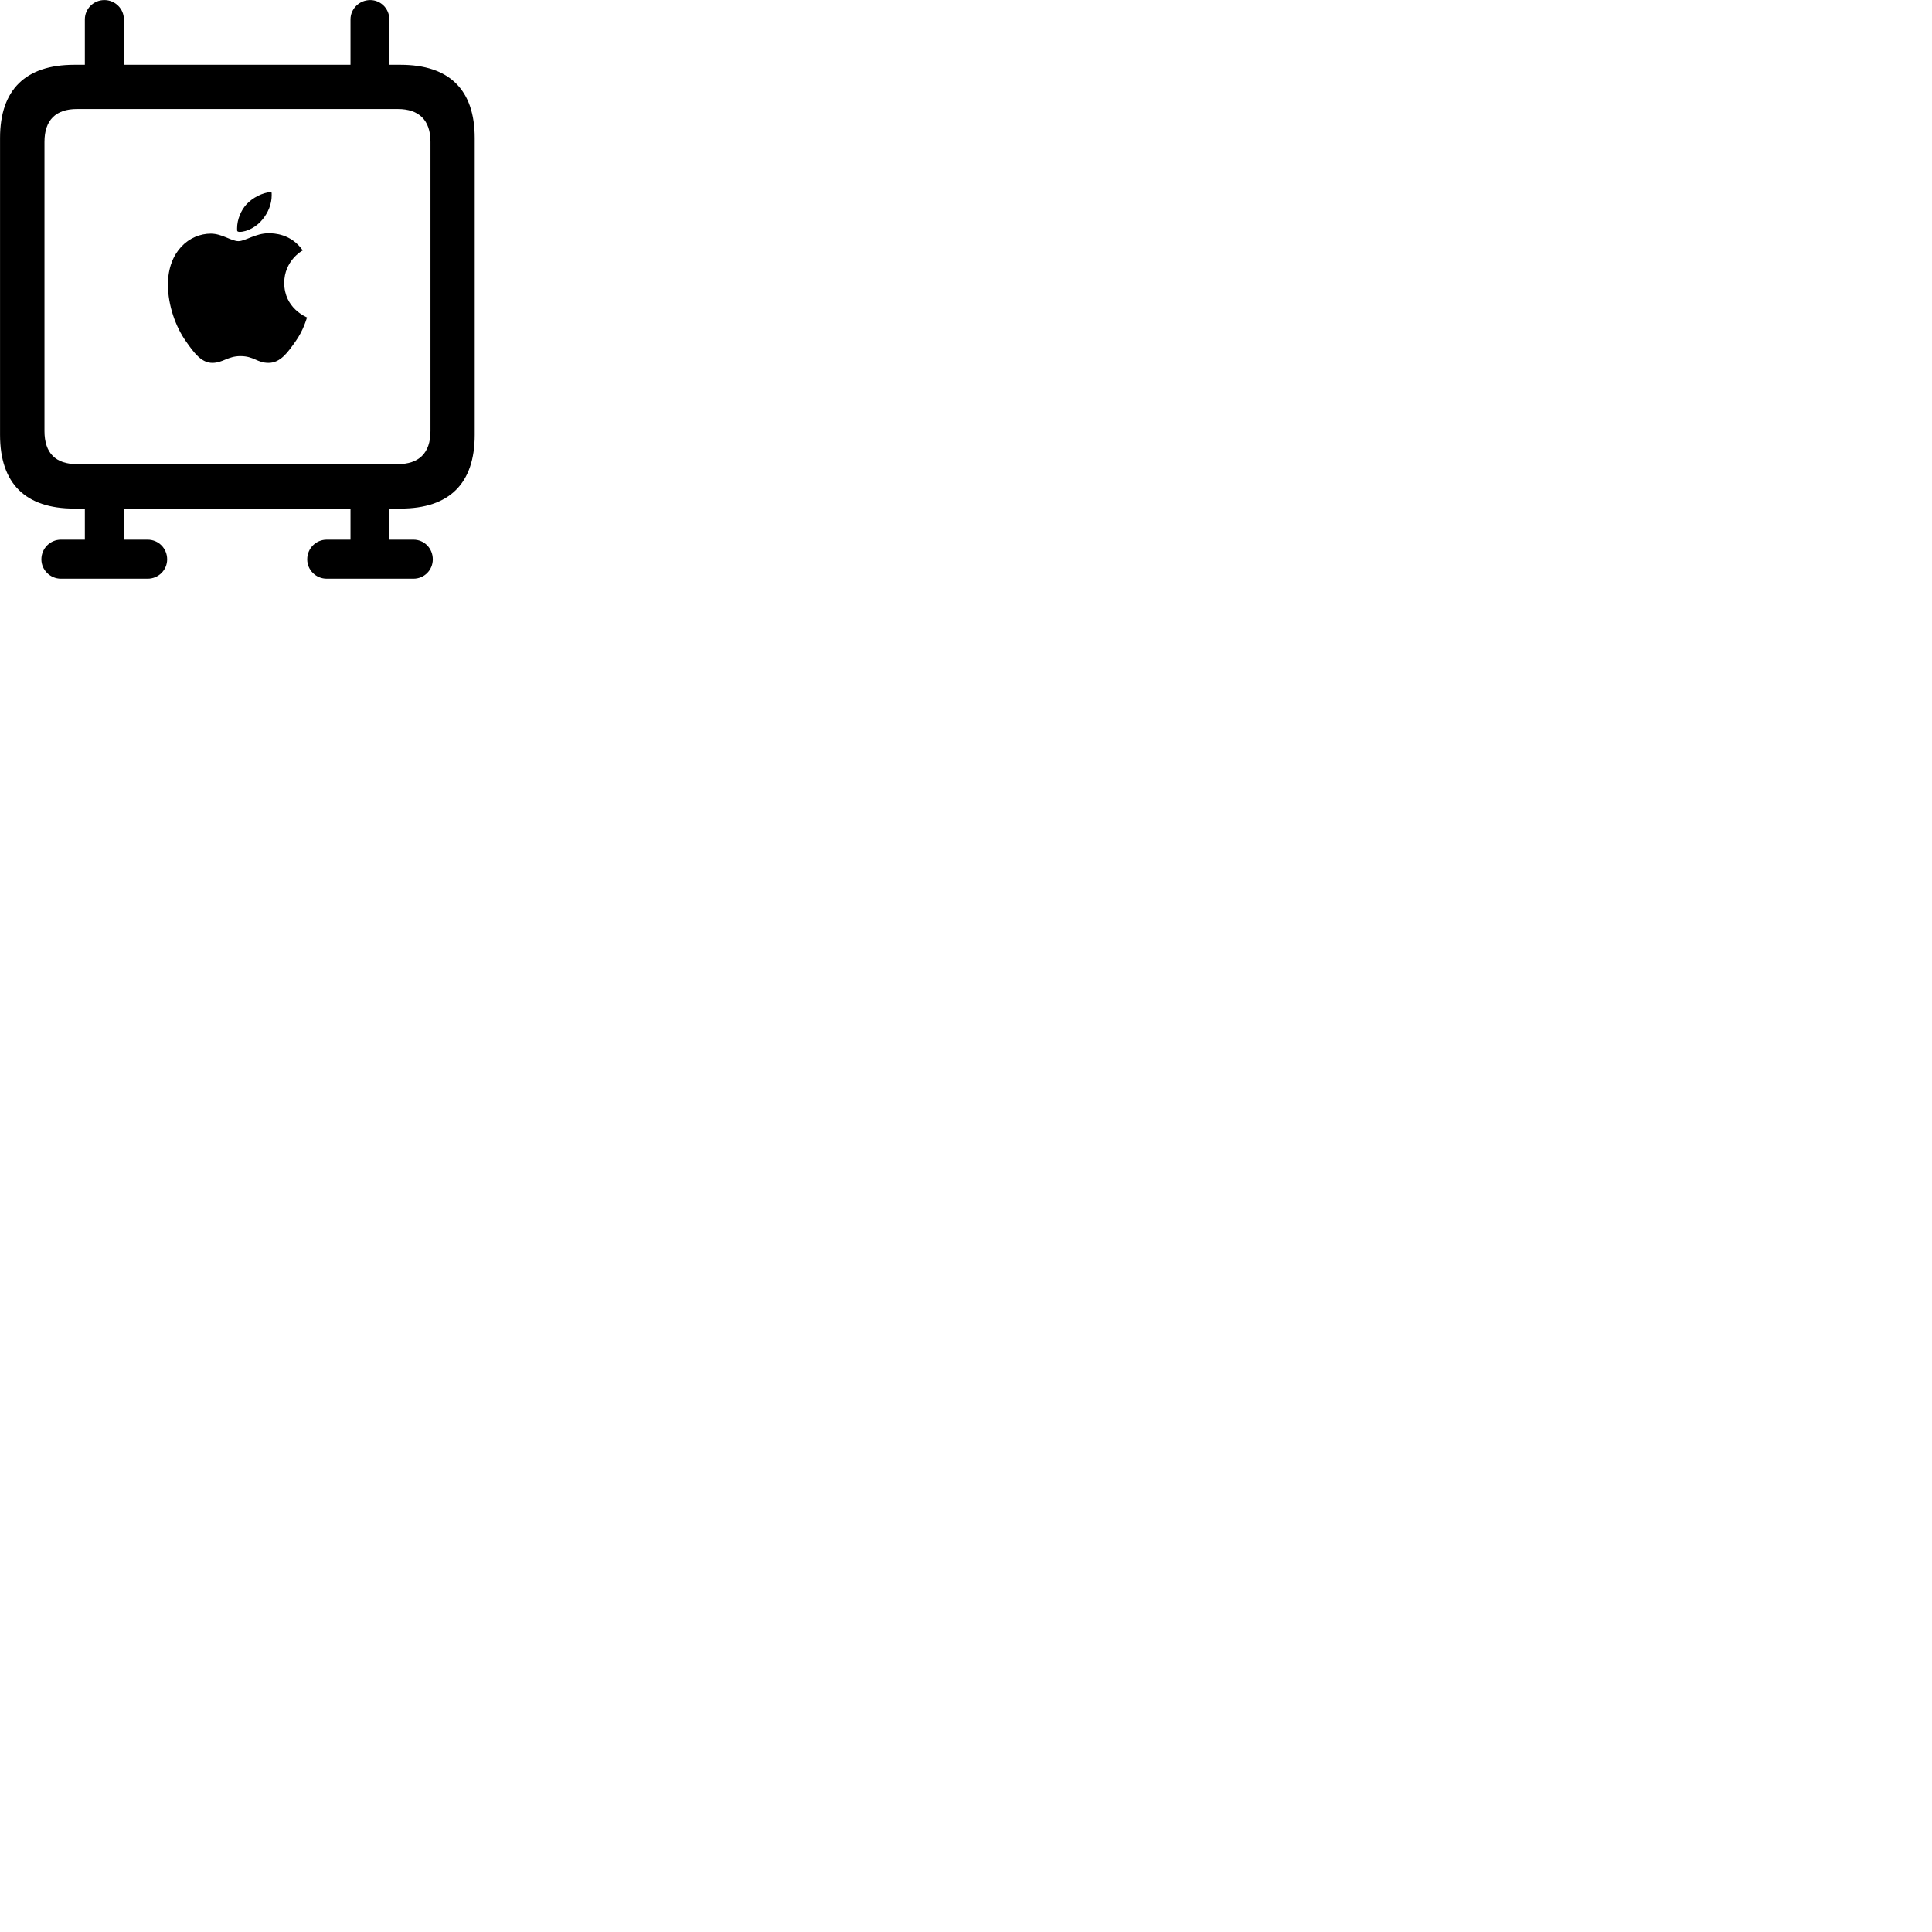 
        <svg xmlns="http://www.w3.org/2000/svg" viewBox="0 0 100 100">
            <path d="M3.842 26.323H4.392V27.933H3.152C2.602 27.933 2.142 28.383 2.142 28.953C2.142 29.503 2.602 29.953 3.152 29.953H7.642C8.202 29.953 8.652 29.503 8.652 28.953C8.652 28.383 8.202 27.933 7.642 27.933H6.412V26.323H18.142V27.933H16.912C16.352 27.933 15.902 28.383 15.902 28.953C15.902 29.503 16.352 29.953 16.912 29.953H21.402C21.962 29.953 22.402 29.503 22.402 28.953C22.402 28.383 21.962 27.933 21.402 27.933H20.152V26.323H20.732C23.262 26.323 24.572 25.023 24.572 22.513V7.143C24.572 4.653 23.262 3.353 20.732 3.353H20.152V1.003C20.152 0.453 19.712 0.003 19.162 0.003C18.602 0.003 18.142 0.453 18.142 1.003V3.353H6.412V1.003C6.412 0.453 5.962 0.003 5.402 0.003C4.842 0.003 4.392 0.453 4.392 1.003V3.353H3.842C1.312 3.353 0.002 4.653 0.002 7.143V22.513C0.002 25.023 1.312 26.323 3.842 26.323ZM3.982 24.023C2.892 24.023 2.302 23.463 2.302 22.313V7.343C2.302 6.213 2.892 5.643 3.982 5.643H20.592C21.682 5.643 22.282 6.213 22.282 7.343V22.313C22.282 23.463 21.672 24.023 20.592 24.023ZM12.402 12.003C12.802 12.003 13.302 11.723 13.592 11.353C13.872 11.013 14.062 10.573 14.062 10.113C14.062 10.043 14.062 9.983 14.052 9.933C13.592 9.963 13.062 10.233 12.742 10.593C12.482 10.883 12.272 11.353 12.272 11.813C12.272 11.883 12.272 11.953 12.282 11.963C12.302 11.983 12.342 12.003 12.402 12.003ZM10.992 18.783C11.532 18.783 11.792 18.433 12.442 18.433C13.152 18.433 13.302 18.783 13.902 18.783C14.522 18.783 14.902 18.223 15.282 17.693C15.722 17.083 15.872 16.463 15.892 16.433C15.852 16.403 14.712 15.963 14.712 14.643C14.712 13.513 15.612 12.983 15.672 12.963C15.062 12.093 14.172 12.073 13.902 12.073C13.232 12.073 12.692 12.483 12.342 12.483C11.972 12.483 11.492 12.093 10.912 12.093C9.812 12.093 8.692 13.003 8.692 14.733C8.692 15.813 9.102 16.933 9.622 17.663C10.052 18.283 10.432 18.783 10.992 18.783Z" />
        </svg>
    